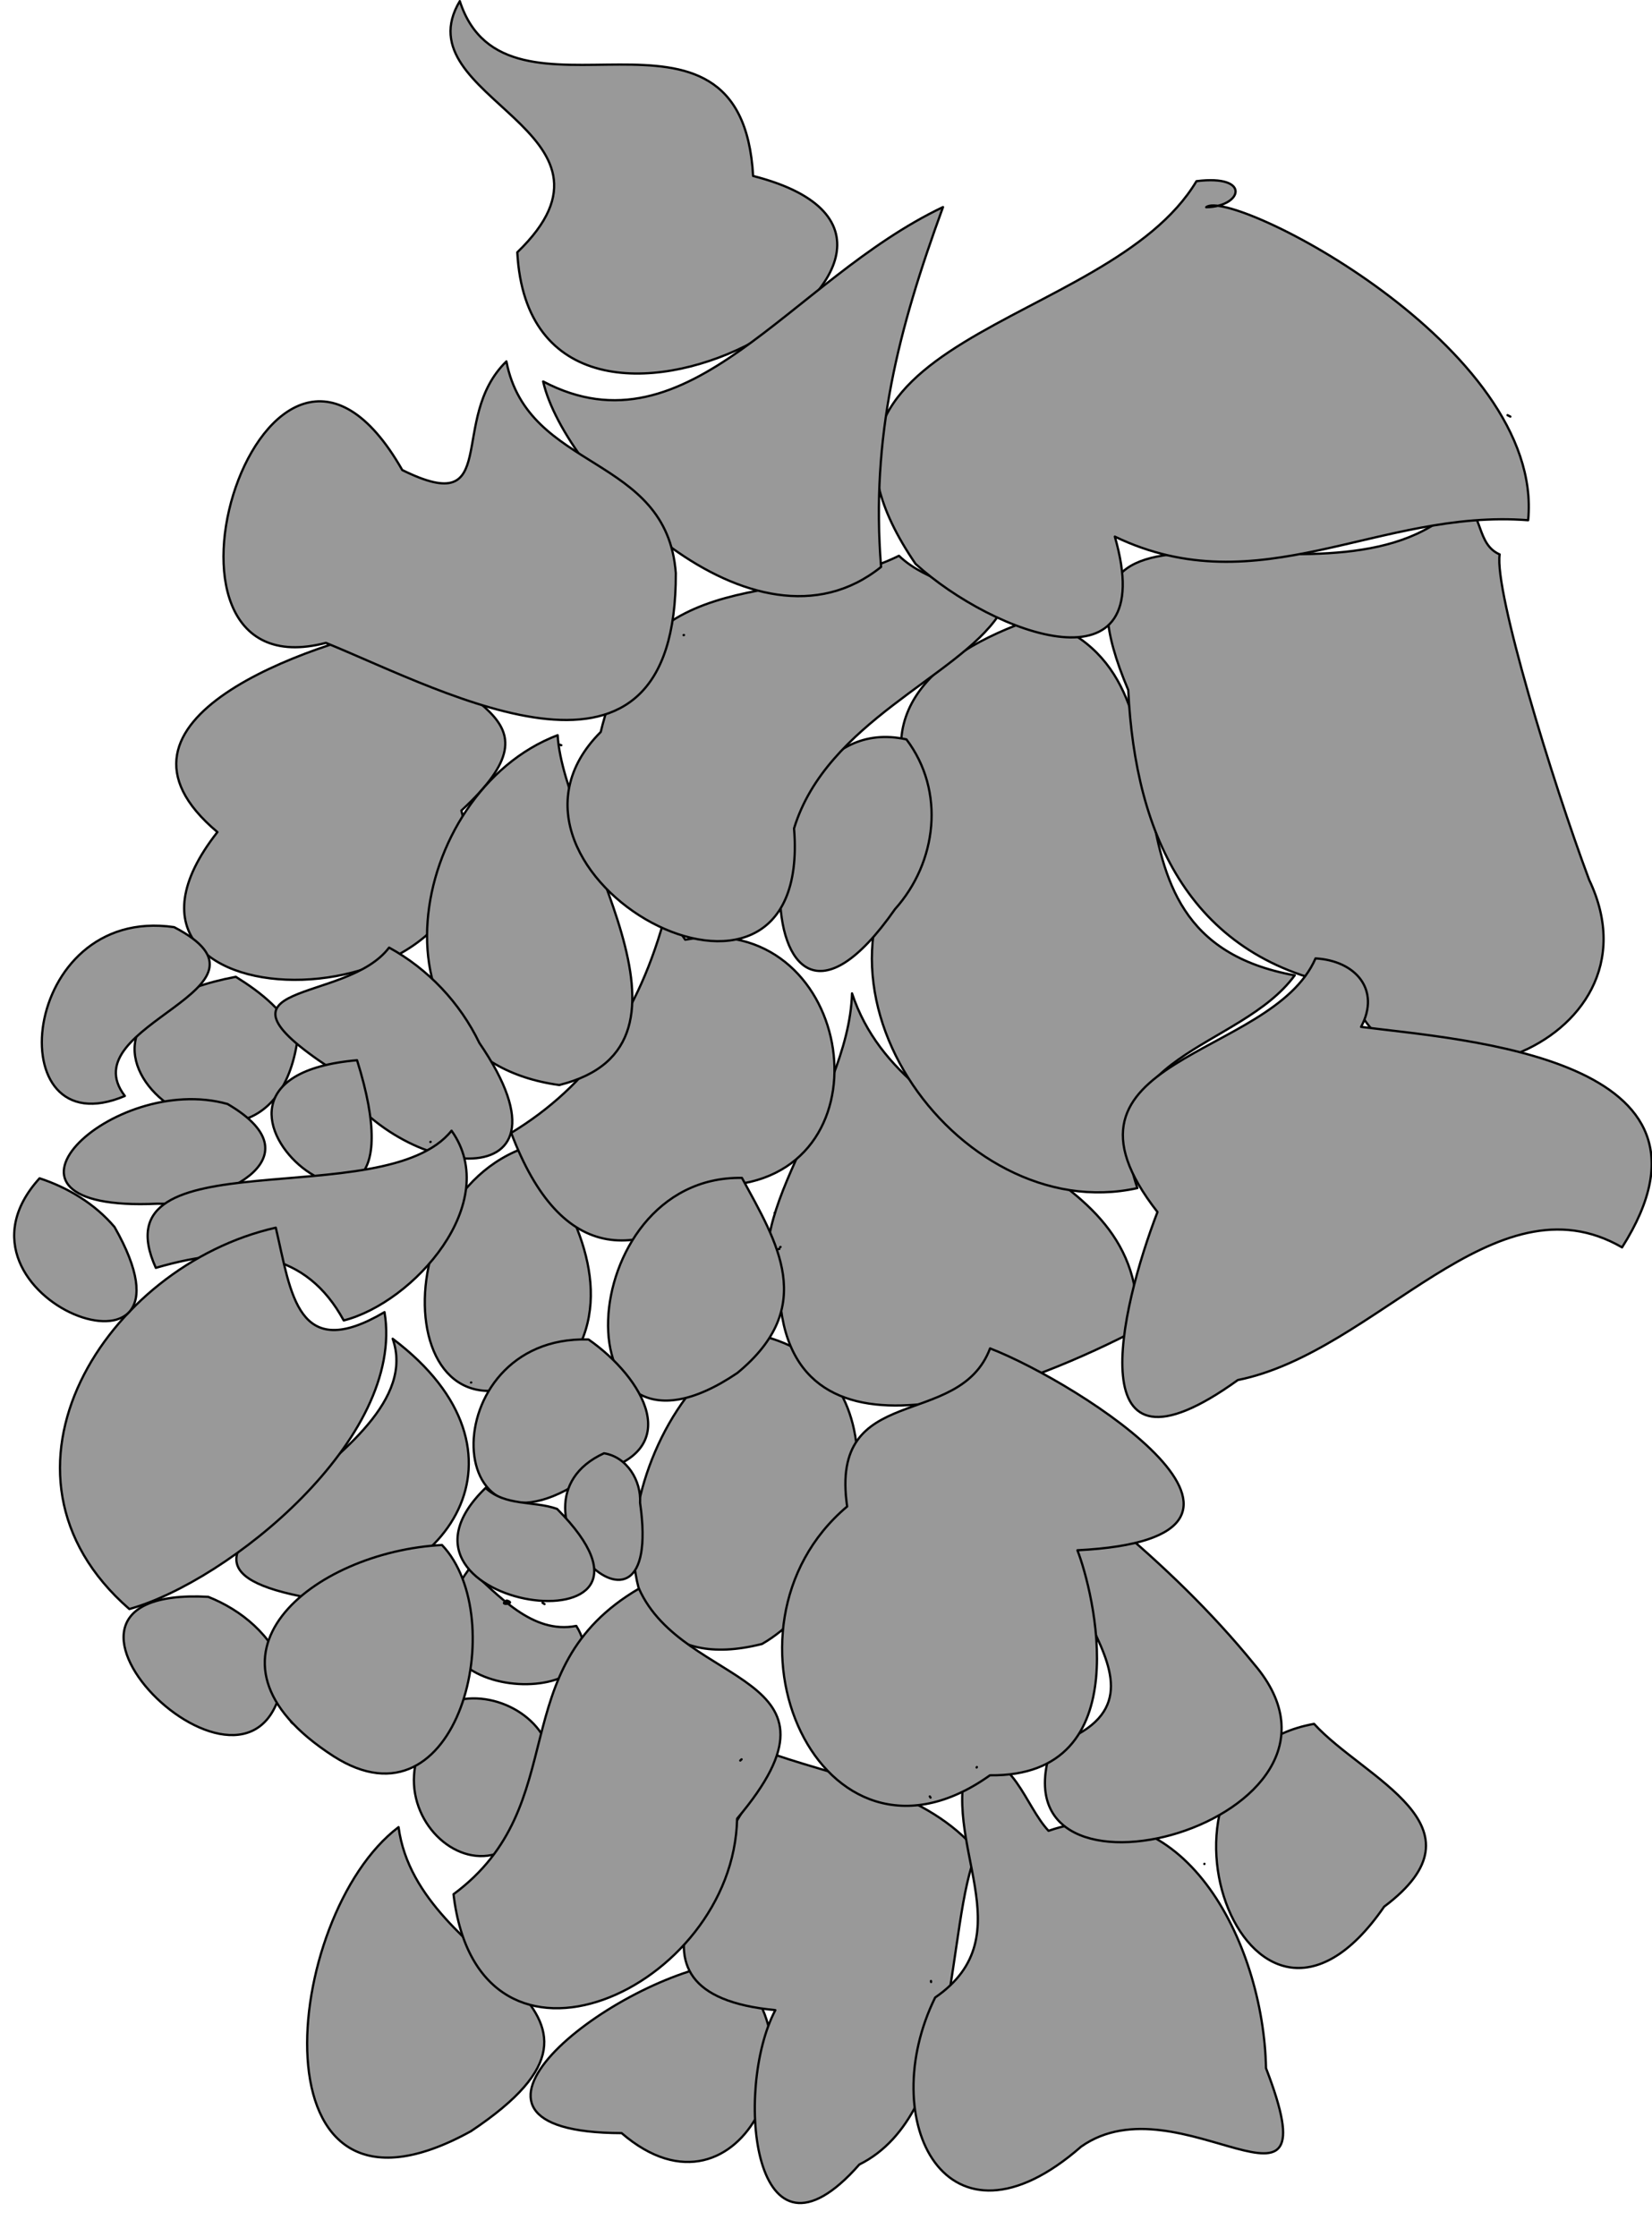 <?xml version="1.0" encoding="UTF-8" standalone="no"?>
<svg
   xmlns:dc="http://purl.org/dc/elements/1.1/"
   xmlns:cc="http://creativecommons.org/ns#"
   xmlns:rdf="http://www.w3.org/1999/02/22-rdf-syntax-ns#"
   xmlns:svg="http://www.w3.org/2000/svg"
   xmlns="http://www.w3.org/2000/svg"
   xmlns:xlink="http://www.w3.org/1999/xlink"
   xmlns:sodipodi="http://sodipodi.sourceforge.net/DTD/sodipodi-0.dtd"
   xmlns:inkscape="http://www.inkscape.org/namespaces/inkscape"
   sodipodi:docname="LocSecRegions.svg"
   inkscape:version="1.0 (1.0+r73+1)"
   id="svg1807"
   version="1.1"
   viewBox="0 0 124.239 168.189"
   height="168.189mm"
   width="124.239mm">
  <defs
     id="defs1801">
    <pattern
       patternTransform="matrix(2.14,1.166,-0.822,1.508,-22.455,1746.491)"
       id="pattern10598"
       xlink:href="#pattern10575"
       inkscape:collect="always" />
    <pattern
       patternTransform="matrix(2.14,1.166,-0.822,1.508,-22.455,1090.241)"
       id="pattern10575"
       xlink:href="#pattern10560"
       inkscape:collect="always" />
    <pattern
       patternTransform="matrix(2.14,1.166,-0.822,1.508,-22.455,1690.241)"
       id="pattern10560"
       xlink:href="#Strips1_1-191"
       inkscape:collect="always" />
    <pattern
       inkscape:isstock="true"
       inkscape:stockid="Stripes 1:1"
       id="Strips1_1-191"
       patternTransform="translate(0,0) scale(10,10)"
       height="1"
       width="2"
       patternUnits="userSpaceOnUse"
       inkscape:collect="always">
      <rect
         id="rect9557"
         height="2"
         width="1"
         y="-0.5"
         x="0"
         style="fill:#00cc14;stroke:none;opacity:1" />
    </pattern>
    <pattern
       patternTransform="matrix(2.14,1.166,-0.822,1.508,-22.455,1333.991)"
       id="pattern1590"
       xlink:href="#pattern10598"
       inkscape:collect="always" />
    <pattern
       patternTransform="matrix(2.14,1.166,-0.822,1.508,-22.455,1746.491)"
       id="pattern1592"
       xlink:href="#pattern10575"
       inkscape:collect="always" />
    <pattern
       patternTransform="matrix(2.14,1.166,-0.822,1.508,-22.455,1090.241)"
       id="pattern1594"
       xlink:href="#pattern10560"
       inkscape:collect="always" />
    <pattern
       patternTransform="matrix(2.14,1.166,-0.822,1.508,-22.455,1690.241)"
       id="pattern1596"
       xlink:href="#Strips1_1-191"
       inkscape:collect="always" />
    <pattern
       patternTransform="matrix(2.14,1.166,-0.822,1.508,-22.455,1333.991)"
       id="pattern1603"
       xlink:href="#pattern10598"
       inkscape:collect="always" />
    <pattern
       patternTransform="matrix(2.14,1.166,-0.822,1.508,-22.455,1746.491)"
       id="pattern1605"
       xlink:href="#pattern10575"
       inkscape:collect="always" />
    <pattern
       patternTransform="matrix(2.14,1.166,-0.822,1.508,-22.455,1090.241)"
       id="pattern1607"
       xlink:href="#pattern10560"
       inkscape:collect="always" />
    <pattern
       patternTransform="matrix(2.14,1.166,-0.822,1.508,-22.455,1690.241)"
       id="pattern1609"
       xlink:href="#Strips1_1-191"
       inkscape:collect="always" />
    <pattern
       patternTransform="matrix(2.14,1.166,-0.822,1.508,-22.455,1333.991)"
       id="pattern1616"
       xlink:href="#pattern10598"
       inkscape:collect="always" />
    <pattern
       patternTransform="matrix(2.14,1.166,-0.822,1.508,-22.455,1746.491)"
       id="pattern1618"
       xlink:href="#pattern10575"
       inkscape:collect="always" />
    <pattern
       patternTransform="matrix(2.14,1.166,-0.822,1.508,-22.455,1090.241)"
       id="pattern1620"
       xlink:href="#pattern10560"
       inkscape:collect="always" />
    <pattern
       patternTransform="matrix(2.14,1.166,-0.822,1.508,-22.455,1690.241)"
       id="pattern1622"
       xlink:href="#Strips1_1-191"
       inkscape:collect="always" />
    <clipPath
       id="p73bad1f9c3">
      <rect
         id="rect24721"
         y="75.385"
         x="72"
         width="357.12"
         height="430.991" />
    </clipPath>
    <clipPath
       id="clipPath9552">
      <rect
         id="rect9550"
         y="75.385"
         x="72"
         width="357.12"
         height="430.991" />
    </clipPath>
  </defs>
  <sodipodi:namedview
     inkscape:document-rotation="0"
     inkscape:window-maximized="1"
     inkscape:window-y="27"
     inkscape:window-x="72"
     inkscape:window-height="1016"
     inkscape:window-width="1848"
     showgrid="false"
     inkscape:current-layer="layer1"
     inkscape:document-units="mm"
     inkscape:cy="373.65511"
     inkscape:cx="268.52492"
     inkscape:zoom="0.9899495"
     inkscape:pageshadow="2"
     inkscape:pageopacity="0.0"
     borderopacity="1.0"
     bordercolor="#666666"
     pagecolor="#ffffff"
     id="base"
     fit-margin-top="0"
     fit-margin-left="0"
     fit-margin-right="0"
     fit-margin-bottom="0"
     inkscape:snap-global="false" />
  <g
     transform="translate(0.195,1.915)"
     id="layer1"
     inkscape:groupmode="layer"
     inkscape:label="Layer 1">
    <path
       sodipodi:nodetypes="cccc"
       d="m 34.385,-1.83 c -4.404,7.332 13.798,9.746 4.323,18.883 1.121,21.141 38.644,-0.403 17.735,-5.739 C 55.565,-4.277 37.88,8.95 34.385,-1.83 Z"
       style="fill:#999999;fill-opacity:1;stroke:#000000;stroke-width:0.17;stroke-linecap:round;stroke-linejoin:round;stroke-miterlimit:4;stroke-dasharray:none;stroke-dashoffset:20;stop-color:#000000"
       id="Kiel" />
    <path
       sodipodi:nodetypes="ccc"
       d="m 17.54,71.518 c -18.568,3.509 2.387,19.636 4.627,4.814 -0.813,-2.159 -2.744,-3.641 -4.627,-4.814 z"
       style="fill:#999999;fill-opacity:1;stroke:#000000;stroke-width:0.17;stroke-linecap:round;stroke-linejoin:round;stroke-miterlimit:4;stroke-dasharray:none;stroke-dashoffset:20;stop-color:#000000"
       id="Ruhrgebiet" />
    <path
       sodipodi:nodetypes="ccc"
       d="m 29.778,135.443 c -8.82,6.665 -11.237,32.071 5.448,22.856 14.468,-9.655 -3.959,-11.854 -5.448,-22.856 z"
       style="fill:#999999;fill-opacity:1;stroke:#000000;stroke-width:0.17;stroke-linecap:round;stroke-linejoin:round;stroke-miterlimit:4;stroke-dasharray:none;stroke-dashoffset:20;stop-color:#000000"
       id="Freiburg" />
    <path
       sodipodi:nodetypes="ccc"
       d="m 54.204,145.658 c -8.71,1.356 -23.136,12.748 -7.651,12.787 9.014,7.762 15.838,-7.383 7.651,-12.787 z"
       style="fill:#999999;fill-opacity:1;stroke:#000000;stroke-width:0.17;stroke-linecap:round;stroke-linejoin:round;stroke-miterlimit:4;stroke-dasharray:none;stroke-dashoffset:20;stop-color:#000000"
       id="Bodensee" />
    <path
       sodipodi:nodetypes="cccccc"
       d="m 58.148,130.021 c -4.015,7.533 -13.299,17.908 -0.034,19.179 -3.147,5.957 -1.699,20.713 6.316,11.607 7.758,-3.871 6.461,-18.053 8.859,-23.578 -3.802,-4.456 -9.888,-5.418 -15.141,-7.207 z"
       style="fill:#999999;fill-opacity:1;stroke:#000000;stroke-width:0.17;stroke-linecap:round;stroke-linejoin:round;stroke-miterlimit:4;stroke-dasharray:none;stroke-dashoffset:20;stop-color:#000000"
       id="Schwaben" />
    <path
       sodipodi:nodetypes="ccc"
       d="m 34.71,125.81 c -10.256,6.977 3.266,19.099 6.473,5.96 0.735,-3.67 -3.118,-6.401 -6.473,-5.96 z"
       style="fill:#999999;fill-opacity:1;stroke:#000000;stroke-width:0.17;stroke-linecap:round;stroke-linejoin:round;stroke-miterlimit:4;stroke-dasharray:none;stroke-dashoffset:20;stop-color:#000000"
       id="Karlsruhe" />
    <path
       sodipodi:nodetypes="ccc"
       d="m 29.335,98.727 c 3.194,9.088 -21.944,16.318 -6.935,19.357 11.051,-0.135 18.294,-10.803 6.935,-19.357 z"
       style="fill:#999999;fill-opacity:1;stroke:#000000;stroke-width:0.17;stroke-linecap:round;stroke-linejoin:round;stroke-miterlimit:4;stroke-dasharray:none;stroke-dashoffset:20;stop-color:#000000"
       id="Mainz, Wiesbaden" />
    <path
       sodipodi:nodetypes="ccc"
       d="m 39.576,84.26 c -11.819,3.837 -9.976,26.617 3.693,15.234 2.621,-5.097 -0.567,-11.161 -3.693,-15.234 z"
       style="fill:#999999;fill-opacity:1;stroke:#000000;stroke-width:0.17;stroke-linecap:round;stroke-linejoin:round;stroke-miterlimit:4;stroke-dasharray:none;stroke-dashoffset:20;stop-color:#000000"
       id="Marburg, Gießen" />
    <path
       sodipodi:nodetypes="ccc"
       d="m 57.355,98.573 c -10.515,3.259 -15.519,26.977 -0.239,23.099 7.753,-4.469 11.142,-20.186 0.239,-23.099 z"
       style="fill:#999999;fill-opacity:1;stroke:#000000;stroke-width:0.17;stroke-linecap:round;stroke-linejoin:round;stroke-miterlimit:4;stroke-dasharray:none;stroke-dashoffset:20;stop-color:#000000"
       id="Würzburg" />
    <path
       sodipodi:nodetypes="cccccccccc"
       d="m 63.882,72.763 c -0.254,8.4 -9.273,17.468 -5.413,23.091 1.198,14.007 19.817,5.842 26.848,2.192 C 86.18,84.565 67.957,85.019 63.882,72.763 Z m -5.376,19.063 -0.038,0.016 z m -0.085,0.147 -0.07,0.012 z"
       style="fill:#999999;fill-opacity:1;stroke:#000000;stroke-width:0.17;stroke-linecap:round;stroke-linejoin:round;stroke-miterlimit:4;stroke-dasharray:none;stroke-dashoffset:20;stop-color:#000000"
       id="Thüringen" />
    <path
       sodipodi:nodetypes="ccccc"
       d="M 77.743,44.536 C 69.48,47.32 64.461,52.359 69.724,60.108 58.205,71.338 71.715,90.434 85.342,87.402 81.898,77.334 93.055,77.035 97.176,71.408 80.106,68.314 91.772,48.824 77.743,44.536 Z"
       style="fill:#999999;fill-opacity:1;stroke:#000000;stroke-width:0.17;stroke-linecap:round;stroke-linejoin:round;stroke-miterlimit:4;stroke-dasharray:none;stroke-dashoffset:20;stop-color:#000000"
       id="Sachsen-Anhalt" />
    <path
       sodipodi:nodetypes="cccccc"
       d="M 67.972,53.67 C 55.117,50.834 55.752,82.705 67.118,66.427 c 3.154,-3.52 3.799,-8.871 0.854,-12.758 z m -8.154,3.839 -0.027,0.029 z"
       style="fill:#999999;fill-opacity:1;stroke:#000000;stroke-width:0.17;stroke-linecap:round;stroke-linejoin:round;stroke-miterlimit:4;stroke-dasharray:none;stroke-dashoffset:20;stop-color:#000000"
       id="Braunschweig" />
    <path
       sodipodi:nodetypes="cccccccccccccc"
       d="m 49.902,66.653 c -2.035,7.742 -5.823,13.058 -11.653,16.597 3.767,9.968 9.829,10.062 16.94,3.874 11.832,-1.539 8.602,-20.71 -3.851,-18.394 z m 0.143,22.056 -3.35e-4,0.046 z m 8.031,0.545 -0.017,0.018 z m -11.541,4.116 -0.017,0.026 z"
       style="fill:#999999;fill-opacity:1;stroke:#000000;stroke-width:0.17;stroke-linecap:round;stroke-linejoin:round;stroke-miterlimit:4;stroke-dasharray:none;stroke-dashoffset:20;stop-color:#000000"
       id="Göttingen, Kassel" />
    <path
       sodipodi:nodetypes="cccc"
       d="M 30.109,45.083 C 23.31,46.451 6.058,52.157 16.155,60.638 4.24,75.798 39.021,75.614 34.502,59.022 42.747,51.402 33.353,51.482 30.109,45.083 Z"
       style="fill:#999999;fill-opacity:1;stroke:#000000;stroke-width:0.17;stroke-linecap:round;stroke-linejoin:round;stroke-miterlimit:4;stroke-dasharray:none;stroke-dashoffset:20;stop-color:#000000"
       id="Münster" />
    <path
       sodipodi:nodetypes="cccccc"
       d="M 41.743,53.354 C 30.453,57.642 26.914,77.609 41.861,79.654 54.084,76.634 42.176,61.01 41.743,53.354 Z m 0.149,0.715 0.128,0.041 z"
       style="fill:#999999;fill-opacity:1;stroke:#000000;stroke-width:0.17;stroke-linecap:round;stroke-linejoin:round;stroke-miterlimit:4;stroke-dasharray:none;stroke-dashoffset:20;stop-color:#000000"
       id="OWL" />
    <path
       sodipodi:nodetypes="ccccc"
       d="m 67.411,39.867 c -8.07,3.992 -19.274,0.068 -22.429,13.246 -10.581,10.572 15.996,25.259 14.539,7.251 2.433,-7.978 12.274,-11.382 15.372,-16.009 -2.049,-2.284 -5.308,-2.403 -7.482,-4.488 z"
       style="fill:#999999;fill-opacity:1;stroke:#000000;stroke-width:0.17;stroke-linecap:round;stroke-linejoin:round;stroke-miterlimit:4;stroke-dasharray:none;stroke-dashoffset:20;stop-color:#000000"
       id="Hannover" />
    <path
       sodipodi:nodetypes="cccccc"
       d="m 109.767,35.724 c -8.908,10.038 -32.994,-4.351 -25.114,14.229 0.534,11.066 4.746,20.322 16.608,22.332 3.454,11.604 24.04,4.497 18.058,-8.055 -2.793,-7.455 -7.141,-21.72 -6.733,-24.467 -1.746,-0.763 -1.229,-3.081 -2.819,-4.039 z"
       style="fill:#999999;fill-opacity:1;stroke:#000000;stroke-width:0.17;stroke-linecap:round;stroke-linejoin:round;stroke-miterlimit:4;stroke-dasharray:none;stroke-dashoffset:20;stop-color:#000000"
       id="Berlin und Brandenburg" />
    <path
       sodipodi:nodetypes="cccccc"
       d="m 98.739,70.134 c -3.292,7.606 -21.061,7.345 -11.886,19.066 -2.797,7.261 -6.139,21.396 6.045,12.631 10.498,-2.114 19.271,-15.54 28.895,-9.973 9.061,-14.285 -11.967,-15.594 -19.627,-16.576 1.495,-2.813 -0.442,-4.98 -3.427,-5.148 z"
       style="fill:#999999;fill-opacity:1;stroke:#000000;stroke-width:0.17;stroke-linecap:round;stroke-linejoin:round;stroke-miterlimit:4;stroke-dasharray:none;stroke-dashoffset:20;stop-color:#000000"
       id="Sachsen" />
    <path
       sodipodi:nodetypes="ccc"
       d="M 12.901,67.785 C 1.224,66.082 -0.389,84.527 9.195,80.476 5.017,75.053 21.887,72.46 12.901,67.785 Z"
       style="fill:#999999;fill-opacity:1;stroke:#000000;stroke-width:0.17;stroke-linecap:round;stroke-linejoin:round;stroke-miterlimit:4;stroke-dasharray:none;stroke-dashoffset:20;stop-color:#000000"
       id="Niederrhein" />
    <path
       sodipodi:nodetypes="ccccccccc"
       d="M 89.786,11.705 C 83.068,22.943 56.869,23.213 68.658,40.475 c 5.862,5.331 18.461,9.998 14.988,-2.049 10.875,5.215 19.847,-2.098 31.084,-1.232 1.257,-13.05 -22.413,-25.054 -24.214,-23.531 2.726,-0.037 3.411,-2.477 -0.73,-1.958 z m 23.606,17.698 -0.215,-0.108 z"
       style="fill:#999999;fill-opacity:1;stroke:#000000;stroke-width:0.17;stroke-linecap:round;stroke-linejoin:round;stroke-miterlimit:4;stroke-dasharray:none;stroke-dashoffset:20;stop-color:#000000"
       id="Mecklenburg-Vorpommern" />
    <path
       sodipodi:nodetypes="cccc"
       d="M 70.724,13.653 C 59.205,19.125 51.614,32.525 40.652,26.763 42.232,33.827 56.436,48.438 66.066,40.705 65.288,30.883 67.345,22.907 70.724,13.653 Z"
       style="fill:#999999;fill-opacity:1;stroke:#000000;stroke-width:0.17;stroke-linecap:round;stroke-linejoin:round;stroke-miterlimit:4;stroke-dasharray:none;stroke-dashoffset:20;stop-color:#000000"
       id="Hamburg" />
    <path
       sodipodi:nodetypes="cccccccc"
       d="M 37.889,25.254 C 33.424,29.601 37.617,37.151 30.058,33.422 19.813,15.448 8.827,50.46 24.318,46.414 33.508,50.175 50.695,59.67 50.629,41.169 49.958,32.189 39.502,33.593 37.889,25.254 Z m 13.357,20.571 -0.033,0.005 z"
       style="fill:#999999;fill-opacity:1;stroke:#000000;stroke-width:0.17;stroke-linecap:round;stroke-linejoin:round;stroke-miterlimit:4;stroke-dasharray:none;stroke-dashoffset:20;stop-color:#000000"
       id="Nordwest" />
    <path
       sodipodi:nodetypes="ccccccc"
       d="m 29.067,69.322 c -3.267,4.319 -14.526,2.383 -4.459,9.041 4.49,8.483 19.608,10.327 11.247,-1.873 -1.453,-3.016 -3.849,-5.558 -6.787,-7.168 z m 3.125,14.603 -0.023,0.01 z"
       style="fill:#999999;fill-opacity:1;stroke:#000000;stroke-width:0.17;stroke-linecap:round;stroke-linejoin:round;stroke-miterlimit:4;stroke-dasharray:none;stroke-dashoffset:20;stop-color:#000000"
       id="Hamm, Arnsberg" />
    <path
       sodipodi:nodetypes="cc"
       d="m 26.657,77.789 c -17.209,1.509 6.293,20.06 0,0 z"
       style="fill:#999999;fill-opacity:1;stroke:#000000;stroke-width:0.17;stroke-linecap:round;stroke-linejoin:round;stroke-miterlimit:4;stroke-dasharray:none;stroke-dashoffset:20;stop-color:#000000"
       id="Hagen" />
    <path
       sodipodi:nodetypes="ccc"
       d="m 16.918,81.08 c -8.662,-2.429 -19.827,8.173 -5.278,7.495 4.201,0.173 12.476,-3.289 5.278,-7.495 z"
       style="fill:#999999;fill-opacity:1;stroke:#000000;stroke-width:0.17;stroke-linecap:round;stroke-linejoin:round;stroke-miterlimit:4;stroke-dasharray:none;stroke-dashoffset:20;stop-color:#000000"
       id="Düsseldorf" />
    <path
       sodipodi:nodetypes="cccc"
       d="m 33.763,83.087 c -5.065,6.344 -26.766,0.302 -22.24,10.311 6.559,-1.912 11.34,-1.172 14.131,3.954 5.258,-1.337 11.957,-8.863 8.109,-14.266 z"
       style="fill:#999999;fill-opacity:1;stroke:#000000;stroke-width:0.17;stroke-linecap:round;stroke-linejoin:round;stroke-miterlimit:4;stroke-dasharray:none;stroke-dashoffset:20;stop-color:#000000"
       id="Köln" />
    <path
       sodipodi:nodetypes="cccc"
       d="M 20.546,90.378 C 7.857,93.231 -2.237,108.8 9.532,119.047 16.981,116.968 30.307,106.24 28.723,96.726 22.141,100.61 21.707,95.335 20.546,90.378 Z"
       style="fill:#999999;fill-opacity:1;stroke:#000000;stroke-width:0.17;stroke-linecap:round;stroke-linejoin:round;stroke-miterlimit:4;stroke-dasharray:none;stroke-dashoffset:20;stop-color:#000000"
       id="Rhein-Mosel" />
    <path
       sodipodi:nodetypes="ccccccccc"
       d="m 15.463,118.129 c -16.619,-0.885 4.418,19.406 5.71,5.52 -0.911,-2.619 -3.2,-4.526 -5.71,-5.52 z m 4.881,6.525 -0.017,0.003 z m 1.347,2.869 0.12,0.123 z"
       style="fill:#999999;fill-opacity:1;stroke:#000000;stroke-width:0.17;stroke-linecap:round;stroke-linejoin:round;stroke-miterlimit:4;stroke-dasharray:none;stroke-dashoffset:20;stop-color:#000000"
       id="Saarland" />
    <path
       sodipodi:nodetypes="ccc"
       d="m 55.603,86.635 c -12.878,-0.209 -13.841,23.806 -0.345,14.665 6.064,-4.991 2.97,-9.816 0.345,-14.665 z"
       style="fill:#999999;fill-opacity:1;stroke:#000000;stroke-width:0.17;stroke-linecap:round;stroke-linejoin:round;stroke-miterlimit:4;stroke-dasharray:none;stroke-dashoffset:20;stop-color:#000000"
       id="Fulda" />
    <path
       sodipodi:nodetypes="cccccc"
       d="m 44.065,98.782 c -11.867,-0.359 -11.287,18.633 0.318,10.048 7.148,-1.609 3.779,-7.193 -0.318,-10.048 z m -8.821,3.234 -0.017,0.003 z"
       style="fill:#999999;fill-opacity:1;stroke:#000000;stroke-width:0.17;stroke-linecap:round;stroke-linejoin:round;stroke-miterlimit:4;stroke-dasharray:none;stroke-dashoffset:20;stop-color:#000000"
       id="Frankfurt" />
    <path
       sodipodi:nodetypes="ccc"
       d="m 45.228,107.337 c -8.558,3.931 4.606,16.943 2.714,3.73 0.098,-1.65 -0.973,-3.455 -2.714,-3.73 z"
       style="fill:#999999;fill-opacity:1;stroke:#000000;stroke-width:0.17;stroke-linecap:round;stroke-linejoin:round;stroke-miterlimit:4;stroke-dasharray:none;stroke-dashoffset:20;stop-color:#000000"
       id="Aschaffenburg" />
    <path
       sodipodi:nodetypes="ccccc"
       d="m 35.079,116.04 c -7.611,10.395 12.211,10.922 8.066,4.275 -3.327,0.655 -5.857,-2.336 -8.066,-4.275 z m 2.838,2.367 c 0.818,0.238 -0.763,0.419 0,0 z"
       style="fill:#999999;fill-opacity:1;stroke:#000000;stroke-width:0.17;stroke-linecap:round;stroke-linejoin:round;stroke-miterlimit:4;stroke-dasharray:none;stroke-dashoffset:20;stop-color:#000000"
       id="Rhein-Neckar" />
    <path
       sodipodi:nodetypes="ccccccc"
       d="m 47.857,117.513 c -10.359,6.047 -4.836,16.23 -13.946,22.975 1.878,15.904 21.069,7.122 21.327,-5.683 9.35,-11.042 -4.027,-9.767 -7.381,-17.292 z m 7.718,12.831 -0.099,0.092 z"
       style="fill:#999999;fill-opacity:1;stroke:#000000;stroke-width:0.17;stroke-linecap:round;stroke-linejoin:round;stroke-miterlimit:4;stroke-dasharray:none;stroke-dashoffset:20;stop-color:#000000"
       id="Stuttgart" />
    <path
       sodipodi:nodetypes="ccccccccc"
       d="m 72.702,130.181 c -2.364,6.394 4.304,13.338 -2.57,18.072 -4.537,9.229 0.827,20.091 10.982,11.207 7.393,-5.204 19.09,7.545 13.902,-5.894 -0.189,-9.567 -6.315,-21.353 -16.355,-17.846 -1.789,-1.904 -2.633,-5.927 -5.959,-5.539 z m -2.883,16.83 0.009,0.075 z"
       style="fill:#999999;fill-opacity:1;stroke:#000000;stroke-width:0.17;stroke-linecap:round;stroke-linejoin:round;stroke-miterlimit:4;stroke-dasharray:none;stroke-dashoffset:20;stop-color:#000000"
       id="München" />
    <path
       sodipodi:nodetypes="cccccc"
       d="m 98.629,127.68 c -14.345,2.57 -5.071,28.737 5.269,13.743 8.074,-6.062 -1.492,-9.6 -5.269,-13.743 z m -8.244,10.52 -0.005,0.016 z"
       style="fill:#999999;fill-opacity:1;stroke:#000000;stroke-width:0.17;stroke-linecap:round;stroke-linejoin:round;stroke-miterlimit:4;stroke-dasharray:none;stroke-dashoffset:20;stop-color:#000000"
       id="Passau" />
    <path
       sodipodi:nodetypes="cccc"
       d="m 83.413,112.528 c -9.688,3.18 7.457,12.706 -4.466,16.759 -4.98,13.915 25.224,5.671 15.183,-6.085 -3.185,-3.915 -6.852,-7.438 -10.717,-10.674 z"
       style="fill:#999999;fill-opacity:1;stroke:#000000;stroke-width:0.17;stroke-linecap:round;stroke-linejoin:round;stroke-miterlimit:4;stroke-dasharray:none;stroke-dashoffset:20;stop-color:#000000"
       id="Regensburg" />
    <path
       sodipodi:nodetypes="ccccccccccc"
       d="m 74.263,99.453 c -2.343,6.208 -12.128,2.422 -10.748,11.885 -10.874,9.163 -1.989,29.277 10.74,20.207 11.332,0.14 7.749,-13.949 6.576,-16.916 18.431,-0.932 0.113,-12.588 -6.568,-15.176 z m -0.993,31.472 -0.018,0.036 z m -3.54,2.211 0.056,0.086 z"
       style="fill:#999999;fill-opacity:1;stroke:#000000;stroke-width:0.17;stroke-linecap:round;stroke-linejoin:round;stroke-miterlimit:4;stroke-dasharray:none;stroke-dashoffset:20;stop-color:#000000"
       id="Nürnberg" />
    <path
       sodipodi:nodetypes="ccc"
       d="m 2.78,86.664 c -8.218,9.04 13.231,16.982 5.638,3.663 C 6.944,88.589 4.929,87.371 2.78,86.664 Z"
       style="fill:#999999;fill-opacity:1;stroke:#000000;stroke-width:0.17;stroke-linecap:round;stroke-linejoin:round;stroke-miterlimit:4;stroke-dasharray:none;stroke-dashoffset:20;stop-color:#000000"
       id="Aachen" />
    <path
       sodipodi:nodetypes="ccc"
       d="m 33.044,114.233 c -9.665,0.499 -19.698,8.441 -8.153,15.881 9.392,6.006 13.365,-10.428 8.153,-15.881 z"
       style="fill:#999999;fill-opacity:1;stroke:#000000;stroke-width:0.17;stroke-linecap:round;stroke-linejoin:round;stroke-miterlimit:4;stroke-dasharray:none;stroke-dashoffset:20;stop-color:#000000"
       id="Pfalz" />
    <path
       sodipodi:nodetypes="cccccc"
       d="m 36.324,109.941 c -9.431,9.146 16.411,12.685 5.376,1.578 -1.772,-0.629 -3.883,-0.18 -5.376,-1.578 z m 4.282,8.639 0.15,0.095 z"
       style="fill:#999999;fill-opacity:1;stroke:#000000;stroke-width:0.17;stroke-linecap:round;stroke-linejoin:round;stroke-miterlimit:4;stroke-dasharray:none;stroke-dashoffset:20;stop-color:#000000"
       id="Darmstadt" />
  </g>
</svg>

